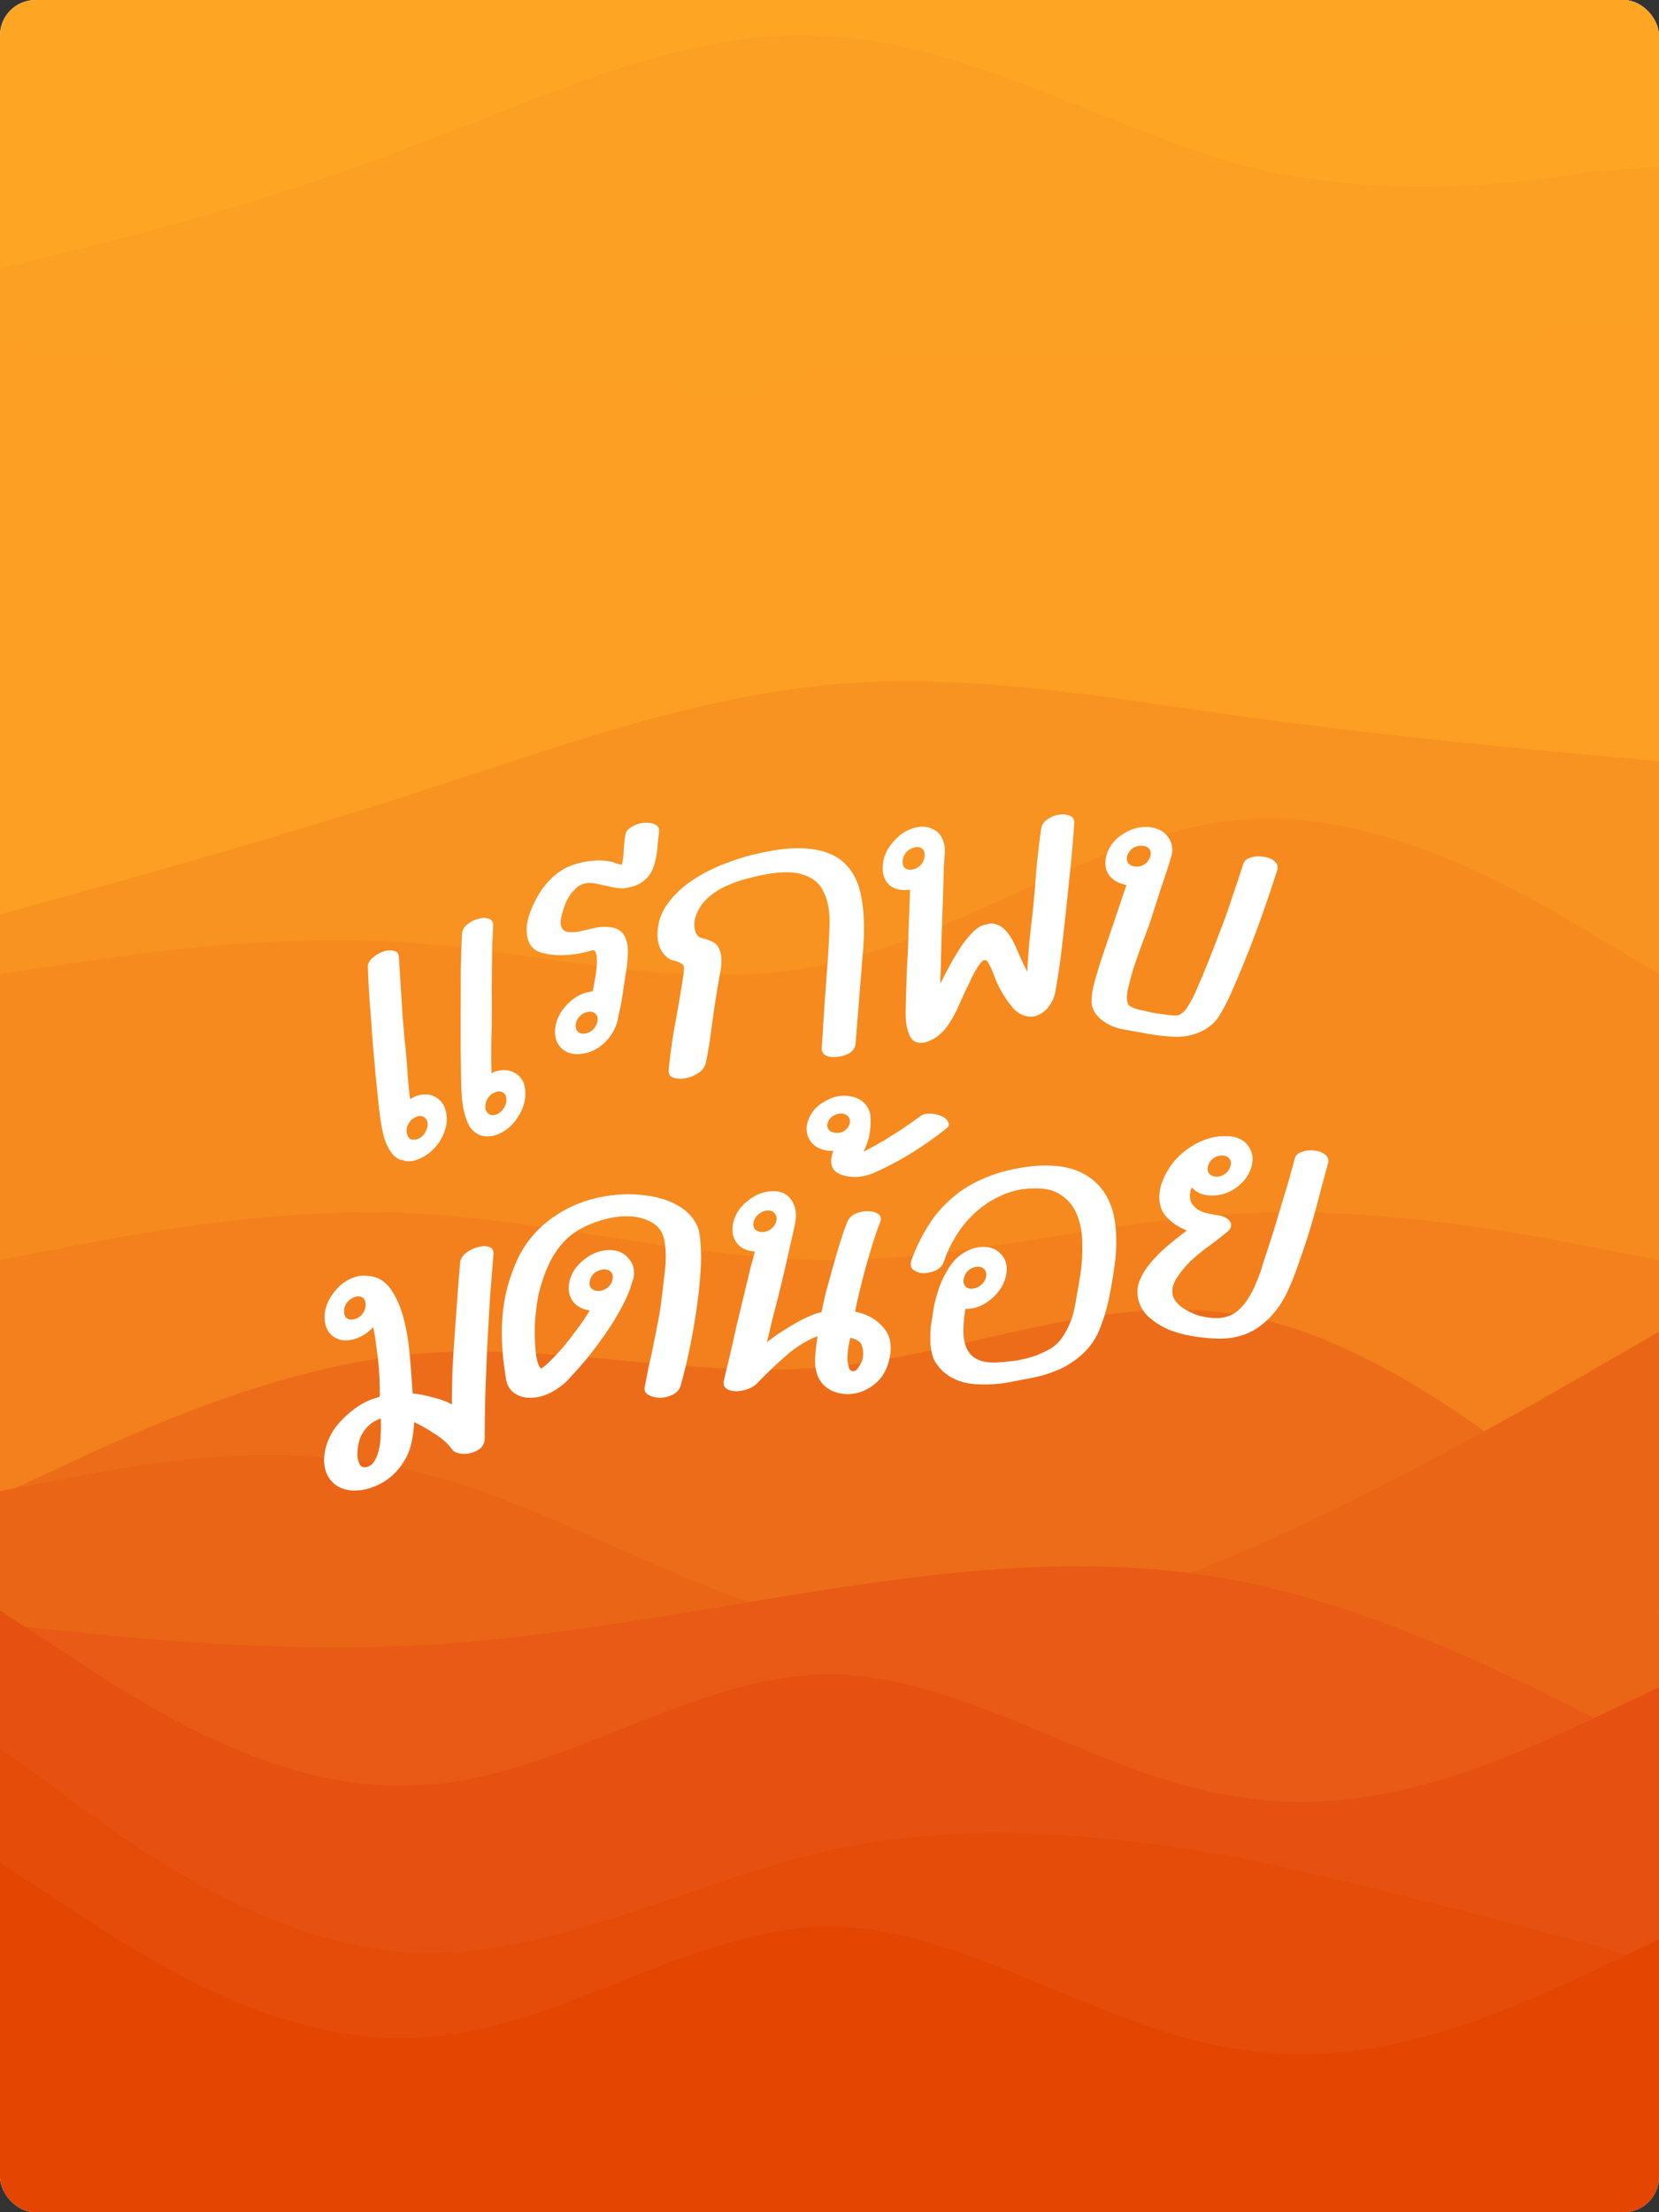 <svg width="375" height="500" viewBox="0 0 375 500" fill="none" xmlns="http://www.w3.org/2000/svg">
<rect x="0" y="0" width="375" height="500" fill="#333333" stroke="none"/>
<g clip-path="url(#clip0_21_35)">
<rect width="375" height="500" rx="8" fill="white"/>
<path fill-rule="evenodd" clip-rule="evenodd" d="M-1 0.051L15.185 -6.721C30.126 -13.493 61.252 -27.038 93.623 -49.611C124.748 -69.928 155.874 -97.016 187 -92.501C218.126 -90.244 249.252 -56.383 281.623 -40.582C312.748 -27.038 343.874 -33.81 358.815 -38.324L375 -40.582V61H358.815C343.874 61 312.748 61 281.623 61C249.252 61 218.126 61 187 61C155.874 61 124.748 61 93.623 61C61.252 61 30.126 61 15.185 61H-1V0.051Z" fill="#FEA624"/>
<path fill-rule="evenodd" clip-rule="evenodd" d="M0 60.568L16.142 56.742C31.043 52.916 62.086 45.264 94.371 32.512C125.414 21.034 156.457 5.731 187.5 8.282C218.543 9.557 249.586 28.686 281.871 37.613C312.914 45.264 343.957 41.439 358.858 38.888L375 37.613V95H358.858C343.957 95 312.914 95 281.871 95C249.586 95 218.543 95 187.5 95C156.457 95 125.414 95 94.371 95C62.086 95 31.043 95 16.142 95H0V60.568Z" fill="#FCA023"/>
<path fill-rule="evenodd" clip-rule="evenodd" d="M0 122.875L16.099 124.25C30.96 127 61.92 131.125 94.119 122.875C125.079 114.625 156.04 92.625 187 84.375C217.96 76.125 248.921 80.25 281.119 80.25C312.079 80.25 343.04 76.125 357.901 74.75L374 72V160H357.901C343.04 160 312.079 160 281.119 160C248.921 160 217.96 160 187 160C156.04 160 125.079 160 94.119 160C61.92 160 30.96 160 16.099 160H0V122.875Z" fill="#FC9F22"/>
<path fill-rule="evenodd" clip-rule="evenodd" d="M-1 77L15.185 80.589C30.126 82.384 61.252 87.767 93.623 87.767C124.748 87.767 155.874 82.384 187 98.534C218.126 114.685 249.252 154.164 281.623 154.164C312.748 154.164 343.874 114.685 358.815 96.74L375 77V208H358.815C343.874 208 312.748 208 281.623 208C249.252 208 218.126 208 187 208C155.874 208 124.748 208 93.623 208C61.252 208 30.126 208 15.185 208H-1V77Z" fill="#FC9F23"/>
<path fill-rule="evenodd" clip-rule="evenodd" d="M0 206.694L15.625 202.368C31.25 198.041 62.5 189.388 93.75 179.293C125 169.198 156.25 157.661 187.5 154.776C218.75 151.892 250 157.661 281.25 161.987C312.5 166.314 343.75 169.198 359.375 170.64L375 172.082V224H359.375C343.75 224 312.5 224 281.25 224C250 224 218.75 224 187.5 224C156.25 224 125 224 93.75 224C62.5 224 31.25 224 15.625 224H0V206.694Z" fill="#F89220"/>
<path fill-rule="evenodd" clip-rule="evenodd" d="M0 220.133L15.625 217.804C31.25 215.475 62.5 210.817 93.75 213.146C125 215.475 156.25 224.791 187.5 217.804C218.75 210.817 250 187.529 281.25 185.2C312.5 182.871 343.75 201.502 359.375 210.817L375 220.133V290H359.375C343.75 290 312.5 290 281.25 290C250 290 218.75 290 187.5 290C156.25 290 125 290 93.75 290C62.5 290 31.25 290 15.625 290H0V220.133Z" fill="#F68A1E"/>
<path fill-rule="evenodd" clip-rule="evenodd" d="M0 284.78L15.625 281.768C31.25 278.756 62.5 272.732 93.75 274.238C125 275.744 156.25 284.78 187.5 284.78C218.75 284.78 250 275.744 281.25 274.238C312.5 272.732 343.75 278.756 359.375 281.768L375 284.78V339H359.375C343.75 339 312.5 339 281.25 339C250 339 218.75 339 187.5 339C156.25 339 125 339 93.75 339C62.5 339 31.25 339 15.625 339H0V284.78Z" fill="#F3801C"/>
<path fill-rule="evenodd" clip-rule="evenodd" d="M0 337.922L15.625 330.678C31.25 323.434 62.5 308.946 93.75 306.048C125 303.15 156.25 311.843 187.5 308.946C218.75 306.048 250 291.56 281.25 297.355C312.5 303.15 343.75 329.229 359.375 342.268L375 355.307V364H359.375C343.75 364 312.5 364 281.25 364C250 364 218.75 364 187.5 364C156.25 364 125 364 93.75 364C62.5 364 31.25 364 15.625 364H0V337.922Z" fill="#ED6C19"/>
<path fill-rule="evenodd" clip-rule="evenodd" d="M0 337L15.625 334C31.25 331 62.5 325 93.75 332.5C125 340 156.25 361 187.5 367C218.75 373 250 364 281.25 350.5C312.5 337 343.75 319 359.375 310L375 301V391H359.375C343.75 391 312.5 391 281.25 391C250 391 218.75 391 187.5 391C156.25 391 125 391 93.75 391C62.5 391 31.25 391 15.625 391H0V337Z" fill="#EB6517"/>
<path fill-rule="evenodd" clip-rule="evenodd" d="M0 367.144L15.625 368.74C31.25 370.335 62.5 373.525 93.75 371.93C125 370.335 156.25 363.954 187.5 359.168C218.75 354.383 250 351.192 281.25 357.573C312.5 363.954 343.75 379.906 359.375 387.882L375 395.858V415H359.375C343.75 415 312.5 415 281.25 415C250 415 218.75 415 187.5 415C156.25 415 125 415 93.75 415C62.5 415 31.25 415 15.625 415H0V367.144Z" fill="#E85A15"/>
<path fill-rule="evenodd" clip-rule="evenodd" d="M0 364L16.142 374.598C31.043 384.232 62.086 405.427 94.371 403.5C125.414 402.537 156.457 378.451 187.5 378.451C218.543 378.451 249.586 402.537 281.871 406.39C312.914 411.207 343.957 395.793 358.858 389.049L375 381.341V443H358.858C343.957 443 312.914 443 281.871 443C249.586 443 218.543 443 187.5 443C156.457 443 125.414 443 94.371 443C62.086 443 31.043 443 16.142 443H0V364Z" fill="#E65010"/>
<path fill-rule="evenodd" clip-rule="evenodd" d="M-6 391L10.401 402.561C25.54 414.122 57.08 438.207 89.881 441.098C121.421 443.988 152.96 426.646 184.5 418.939C216.04 411.232 247.579 414.122 280.381 419.902C311.921 426.646 343.46 435.317 358.599 439.171L375 443.988V470H358.599C343.46 470 311.921 470 280.381 470C247.579 470 216.04 470 184.5 470C152.96 470 121.421 470 89.881 470C57.08 470 25.54 470 10.401 470H-6V391Z" fill="#E54C0A"/>
<path fill-rule="evenodd" clip-rule="evenodd" d="M0 421L16.142 431.598C31.043 441.232 62.086 462.427 94.371 460.5C125.414 459.537 156.457 435.451 187.5 435.451C218.543 435.451 249.586 459.537 281.871 463.39C312.914 468.207 343.957 452.793 358.858 446.049L375 438.341V500H358.858C343.957 500 312.914 500 281.871 500C249.586 500 218.543 500 187.5 500C156.457 500 125.414 500 94.371 500C62.086 500 31.043 500 16.142 500H0V421Z" fill="#E44501"/>
<path d="M93.421 248.01C95.275 247.147 96.926 247.113 98.377 247.908C99.827 248.703 100.676 250.041 100.923 251.922C101.17 253.803 100.72 255.718 99.572 257.669C98.42 259.553 96.917 260.926 95.064 261.79C93.459 262.556 92.034 262.671 90.792 262.135C90.73 262.16 90.668 262.184 90.605 262.208C90.601 262.142 90.568 262.121 90.506 262.145C89.657 261.796 88.952 261.22 88.392 260.417C87.832 259.614 87.358 258.674 86.971 257.598C86.647 256.498 86.382 255.34 86.177 254.125C85.968 252.843 85.794 251.615 85.656 250.442C85.454 248.271 85.201 245.812 84.899 243.067C84.659 240.297 84.416 237.494 84.171 234.657C83.989 231.796 83.777 228.981 83.537 226.211C83.359 223.416 83.231 220.909 83.153 218.69C83.102 217.891 83.438 217.18 84.161 216.555C84.881 215.864 85.677 215.381 86.55 215.107C87.419 214.766 88.21 214.694 88.922 214.892C89.692 215 90.103 215.452 90.154 216.251C90.23 217.448 90.317 218.812 90.415 220.342C90.513 221.873 90.615 223.469 90.721 225.133C90.823 226.729 90.929 228.393 91.039 230.122C91.207 231.761 91.342 233.379 91.444 234.976C91.704 237.056 91.911 239.294 92.063 241.689C92.216 244.084 92.423 246.322 92.683 248.402C92.993 248.281 93.239 248.15 93.421 248.01ZM93.993 252.492C93.311 252.759 92.769 253.244 92.368 253.947C91.964 254.583 91.816 255.255 91.925 255.963C92.033 256.67 92.32 257.171 92.784 257.467C93.306 257.671 93.908 257.64 94.591 257.372C95.269 257.038 95.78 256.565 96.123 255.953C96.523 255.25 96.7 254.533 96.653 253.801C96.545 253.094 96.229 252.638 95.707 252.433C95.243 252.138 94.672 252.157 93.993 252.492ZM111.943 242.179C113.752 241.606 115.321 241.775 116.652 242.685C118.044 243.571 118.74 245.003 118.739 246.981C118.8 248.935 118.19 250.845 116.91 252.711C115.691 254.553 114.149 255.805 112.283 256.469C110.727 257.011 109.325 256.981 108.078 256.379L107.879 256.252C107.088 255.813 106.441 255.146 105.938 254.251C105.498 253.333 105.147 252.312 104.884 251.187C104.621 250.062 104.45 248.868 104.369 247.604C104.284 246.273 104.235 244.997 104.22 243.775C104.204 241.531 104.169 238.987 104.115 236.144C104.123 233.277 104.129 230.376 104.132 227.443C104.136 224.509 104.144 221.641 104.156 218.841C104.226 215.949 104.315 213.357 104.423 211.064C104.496 210.217 104.897 209.514 105.625 208.956C106.348 208.331 107.149 207.915 108.026 207.707C108.961 207.409 109.787 207.392 110.504 207.656C111.22 207.921 111.542 208.476 111.469 209.323C111.421 210.57 111.353 211.994 111.265 213.598C111.238 215.177 111.216 216.822 111.198 218.534C111.176 220.179 111.158 221.891 111.144 223.67C111.188 225.357 111.199 227.024 111.177 228.669C111.188 230.847 111.147 233.182 111.051 235.675C111.014 238.076 111.034 240.387 111.112 242.607C111.294 242.467 111.571 242.325 111.943 242.179ZM114.45 248.561C114.465 247.805 114.241 247.279 113.777 246.983C113.308 246.622 112.733 246.574 112.05 246.842C111.363 247.043 110.786 247.474 110.319 248.135C109.915 248.771 109.705 249.467 109.689 250.223C109.732 250.888 109.987 251.402 110.456 251.764C110.92 252.059 111.495 252.106 112.182 251.905C112.865 251.637 113.409 251.185 113.814 250.549C114.28 249.889 114.492 249.226 114.45 248.561Z" fill="white"/>
<path d="M141.338 188.906C141.438 188.045 141.901 187.382 142.728 186.918C143.628 186.376 144.535 186.06 145.447 185.971C146.426 185.87 147.282 185.985 148.018 186.315C148.753 186.645 149.071 187.241 148.972 188.102C148.888 188.83 148.789 189.691 148.674 190.685C148.625 191.667 148.511 192.66 148.33 193.665C148.158 194.603 147.89 195.525 147.528 196.431C147.166 197.336 146.626 198.109 145.907 198.75C145.115 199.469 144.285 199.966 143.415 200.243C142.545 200.52 141.687 200.698 140.84 200.776C140 200.788 139.173 200.701 138.356 200.515C137.606 200.317 136.851 200.152 136.093 200.021C135.59 199.911 135.087 199.801 134.584 199.692C134.081 199.582 133.571 199.538 133.052 199.561C132.534 199.584 132.005 199.706 131.463 199.927C130.996 200.071 130.505 200.414 129.991 200.956C129.192 201.74 128.538 202.663 128.029 203.723C127.586 204.772 127.245 205.771 127.006 206.72C126.656 208.078 126.641 209.055 126.959 209.651C127.277 210.246 127.786 210.582 128.486 210.658C129.252 210.724 130.095 210.679 131.015 210.523C132.009 210.29 133.002 210.057 133.996 209.824C135.523 209.436 137.012 209.378 138.463 209.653C139.913 209.927 140.913 210.764 141.46 212.165C141.856 213.202 141.999 214.476 141.889 215.989C141.853 217.423 141.685 218.88 141.385 220.36C141.316 220.956 141.188 221.789 141 222.86C140.886 223.853 140.731 224.918 140.535 226.055C140.347 227.126 140.126 228.203 139.873 229.284C139.692 230.289 139.506 231.067 139.313 231.619C138.743 233.209 137.773 234.64 136.402 235.911C135.038 237.115 133.502 237.862 131.793 238.151C129.821 238.485 128.221 238.106 126.993 237.015C125.773 235.858 125.274 234.319 125.496 232.398C125.717 230.478 126.598 228.705 128.139 227.081C129.68 225.457 131.436 224.478 133.408 224.144L134 224.044C134.18 223.04 134.368 221.969 134.563 220.832C134.759 219.695 134.877 218.668 134.918 217.752C134.967 216.77 134.895 216.003 134.7 215.451C134.572 214.889 134.274 214.679 133.806 214.823C132.673 215.145 131.351 215.434 129.839 215.689C128.335 215.879 126.879 215.93 125.471 215.844C124.063 215.757 122.773 215.489 121.6 215.038C120.501 214.509 119.761 213.66 119.38 212.491C119.05 211.443 118.961 210.257 119.114 208.932C119.332 207.596 119.744 206.261 120.35 204.924C120.962 203.522 121.695 202.197 122.548 200.949C123.467 199.689 124.424 198.651 125.421 197.833C126.777 196.694 128.156 195.909 129.56 195.477C130.971 194.978 132.392 194.673 133.822 194.561C135.327 194.371 136.895 194.463 138.528 194.836C138.775 194.924 139.052 195.04 139.358 195.183C139.737 195.249 140.145 195.342 140.582 195.463C140.836 194.381 140.974 193.189 140.995 191.886C141.089 190.507 141.204 189.513 141.338 188.906ZM132.881 228.714C132.158 228.836 131.54 229.168 131.026 229.71C130.512 230.251 130.218 230.853 130.141 231.515C130.057 232.244 130.218 232.801 130.625 233.186C131.032 233.572 131.597 233.704 132.32 233.582C133.043 233.459 133.661 233.127 134.175 232.586C134.688 232.045 134.987 231.41 135.071 230.681C135.147 230.019 134.982 229.495 134.576 229.109C134.169 228.723 133.604 228.592 132.881 228.714Z" fill="white"/>
<path d="M171.182 192.944C176.216 191.768 180.348 191.426 183.579 191.919C186.816 192.345 189.328 193.479 191.114 195.319C192.965 197.149 194.16 199.642 194.699 202.798C195.303 205.942 195.455 209.65 195.156 213.922C194.898 217.277 194.602 220.964 194.267 224.981C193.933 228.999 193.637 232.685 193.379 236.041C193.287 236.835 192.824 237.498 191.989 238.029C191.228 238.482 190.358 238.759 189.38 238.86C188.46 239.016 187.599 238.934 186.798 238.615C186.063 238.285 185.712 237.695 185.745 236.845C185.935 234.086 186.129 231.001 186.329 227.59C186.595 224.169 186.822 221.078 187.012 218.319C187.262 215.03 187.427 211.917 187.508 208.981C187.589 206.046 187.16 203.618 186.221 201.699C185.356 199.703 183.739 198.353 181.371 197.649C179.076 196.869 175.646 196.995 171.08 198.027C170.086 198.26 169.023 198.537 167.89 198.858C166.758 199.18 165.613 199.601 164.458 200.121C163.375 200.564 162.307 201.167 161.252 201.929C160.271 202.615 159.402 203.444 158.645 204.416C157.954 205.377 157.449 206.404 157.13 207.497C156.876 208.579 156.889 209.583 157.169 210.51C157.457 211.37 157.947 211.872 158.639 212.014C159.332 212.157 160.046 212.393 160.781 212.724C161.698 213.153 162.304 213.765 162.599 214.559C162.96 215.342 163.116 216.225 163.068 217.207C163.092 218.112 162.978 219.105 162.724 220.187C162.536 221.258 162.352 222.296 162.172 223.3C161.719 226.104 161.296 228.935 160.902 231.794C160.581 234.576 160.129 237.38 159.545 240.206C159.38 241.078 158.807 241.857 157.826 242.542C156.918 243.15 155.938 243.543 154.886 243.721C153.9 243.888 153.003 243.845 152.194 243.592C151.393 243.273 151.046 242.65 151.153 241.723C151.5 238.158 152.011 234.565 152.686 230.944C153.361 227.323 153.971 223.713 154.515 220.115C154.599 219.386 154.627 218.862 154.599 218.542C154.572 218.222 154.285 217.913 153.739 217.616C153.252 217.374 152.756 217.198 152.254 217.088C151.751 216.979 151.292 216.764 150.878 216.444C149.46 215.32 148.71 213.727 148.625 211.663C148.552 208.948 149.283 206.519 150.819 204.376C152.355 202.233 154.273 200.415 156.572 198.922C158.944 197.352 161.443 196.085 164.067 195.122C166.765 194.081 169.137 193.355 171.182 192.944Z" fill="white"/>
<path d="M233.364 206.803C233.713 203.514 233.995 200.273 234.21 197.08C234.494 193.806 234.874 190.543 235.349 187.292C235.472 186.412 235.935 185.718 236.737 185.208C237.545 184.632 238.401 184.275 239.307 184.135C240.278 183.98 241.105 184.055 241.789 184.358C242.538 184.647 242.883 185.224 242.825 186.089C242.592 189.548 242.294 193.021 241.932 196.509C241.574 199.931 241.213 203.386 240.85 206.875C240.797 207.673 240.642 209.018 240.387 210.91C240.197 212.787 239.969 214.738 239.705 216.763C239.441 218.788 239.153 220.687 238.842 222.461C238.6 224.153 238.331 225.295 238.035 225.886C237.369 227.216 236.633 228.169 235.826 228.745C235.084 229.306 234.292 229.649 233.452 229.774C232.615 229.833 231.792 229.692 230.983 229.351C230.239 228.996 229.598 228.518 229.062 227.919C228.648 227.424 228.205 226.869 227.734 226.255C227.267 225.575 226.833 224.887 226.432 224.192C226.03 223.497 225.662 222.795 225.325 222.085C225.054 221.36 224.808 220.728 224.588 220.189C224.265 219.279 223.931 218.536 223.586 217.959C223.31 217.301 222.979 216.983 222.594 217.005C222.208 217.027 221.73 217.463 221.161 218.312C220.596 219.095 219.863 220.473 218.962 222.446C218.222 223.924 217.511 225.46 216.827 227.056C216.144 228.652 215.339 230.145 214.413 231.534C213.77 232.531 212.975 233.399 212.029 234.137C211.153 234.794 210.257 235.259 209.342 235.532C208.492 235.79 207.693 235.775 206.944 235.486C206.2 235.131 205.671 234.432 205.357 233.389C204.926 232.177 204.706 230.687 204.697 228.921C204.757 227.073 204.804 225.425 204.837 223.976C204.902 222.062 204.962 220.215 205.018 218.433C205.143 216.571 205.236 214.716 205.296 212.868C205.337 212.269 205.353 211.545 205.346 210.695C205.409 209.764 205.444 208.773 205.45 207.724C205.526 206.593 205.57 205.47 205.581 204.354C205.657 203.223 205.698 202.133 205.705 201.083C203.828 201.377 202.282 201.04 201.067 200.071C199.921 199.021 199.413 197.531 199.543 195.602C199.673 193.673 200.465 191.889 201.92 190.249C203.379 188.543 205.084 187.468 207.035 187.026C208.465 186.702 209.706 186.814 210.758 187.362C211.879 187.828 212.657 188.635 213.092 189.78C213.48 190.675 213.636 191.688 213.56 192.819C213.484 193.949 213.41 195.047 213.338 196.111C213.323 197.294 213.283 198.842 213.218 200.756C213.158 202.604 213.091 204.552 213.017 206.599C212.943 208.646 212.874 210.627 212.81 212.541C212.749 214.389 212.711 215.904 212.696 217.086C212.698 218.003 212.67 218.894 212.612 219.758C212.558 220.557 212.533 221.414 212.535 222.33C213.127 221.148 213.825 219.811 214.63 218.319C215.435 216.826 216.265 215.426 217.121 214.119C218.047 212.73 218.99 211.566 219.949 210.628C220.978 209.609 221.943 209.063 222.845 208.99C223.699 208.665 224.437 208.629 225.061 208.881C225.754 209.051 226.37 209.403 226.911 209.935C227.456 210.401 227.959 211.008 228.421 211.755C228.883 212.501 229.28 213.263 229.612 214.039C229.944 214.816 230.36 215.769 230.86 216.901C231.365 217.965 231.815 218.878 232.212 219.64C232.273 217.792 232.416 215.664 232.642 213.254C232.868 210.845 233.109 208.694 233.364 206.803ZM206.733 191.516C206.017 191.678 205.384 192.051 204.833 192.635C204.346 193.203 204.078 193.854 204.029 194.585C203.98 195.317 204.167 195.864 204.591 196.226C205.08 196.574 205.682 196.667 206.397 196.505C207.112 196.343 207.713 195.978 208.199 195.409C208.686 194.84 208.954 194.19 209.003 193.458C209.052 192.726 208.865 192.179 208.441 191.817C208.017 191.454 207.448 191.354 206.733 191.516Z" fill="white"/>
<path d="M275.598 210.971C276.642 208.354 277.575 205.758 278.397 203.182C279.285 200.613 280.152 198.009 280.997 195.371C281.21 194.614 281.784 194.092 282.718 193.807C283.653 193.521 284.606 193.465 285.576 193.64C286.57 193.751 287.383 194.07 288.015 194.597C288.713 195.131 288.944 195.808 288.708 196.627C287.204 201.405 285.567 206.168 283.798 210.915C282.052 215.601 280.129 220.299 278.029 225.009C277.291 226.619 276.477 228.154 275.587 229.616C274.697 231.078 273.326 232.259 271.473 233.157C269.487 234.04 267.477 234.433 265.443 234.334C263.409 234.236 261.455 234.017 259.58 233.676C257.705 233.335 255.731 232.983 253.658 232.62C251.674 232.202 250.007 231.396 248.657 230.203C247.459 229.158 246.818 227.914 246.734 226.473C246.739 224.976 246.978 223.409 247.451 221.77C247.734 220.825 248.135 219.471 248.654 217.707C249.24 215.95 249.883 214.037 250.585 211.968C251.287 209.899 251.989 207.83 252.691 205.761C253.416 203.63 254.06 201.717 254.622 200.023C252.747 199.682 251.369 198.844 250.486 197.508C249.693 196.117 249.634 194.516 250.309 192.704C250.984 190.893 252.25 189.44 254.106 188.347C255.986 187.192 257.92 186.725 259.908 186.949C261.829 187.165 263.253 187.975 264.178 189.381C265.104 190.787 265.229 192.395 264.554 194.207C264.105 195.784 263.401 197.95 262.443 200.706C261.575 203.407 260.718 206.077 259.873 208.716C259.524 209.653 259 211.059 258.301 212.933C257.603 214.807 256.915 216.747 256.236 218.754C255.647 220.705 255.182 222.508 254.842 224.162C254.591 225.761 254.749 226.82 255.315 227.339C255.576 227.564 256.202 227.829 257.192 228.136C258.272 228.387 259.418 228.646 260.63 228.912C261.932 229.124 263.146 229.293 264.272 229.419C265.398 229.546 266.162 229.534 266.563 229.384C267.322 229.013 267.987 228.34 268.559 227.362C269.219 226.33 269.792 225.255 270.277 224.138C271.225 221.967 272.139 219.792 273.02 217.612C273.924 215.371 274.783 213.157 275.598 210.971ZM258.337 191.165C257.608 191.084 256.897 191.232 256.204 191.609C255.577 191.995 255.136 192.531 254.88 193.218C254.624 193.905 254.646 194.493 254.947 194.983C255.314 195.48 255.862 195.769 256.591 195.851C257.319 195.933 257.997 195.781 258.624 195.396C259.251 195.011 259.692 194.474 259.948 193.787C260.204 193.1 260.182 192.512 259.881 192.022C259.58 191.533 259.065 191.247 258.337 191.165Z" fill="white"/>
<path d="M80.287 288.624C81.243 288.333 82.167 288.251 83.058 288.379C84.013 288.421 84.872 288.626 85.635 288.993C87.097 289.746 88.27 290.987 89.154 292.715C90.103 294.357 90.859 296.357 91.422 298.715C91.985 301.007 92.388 303.548 92.632 306.337C92.874 309.126 93.085 311.991 93.264 314.933C94.601 315.058 96.128 315.359 97.846 315.834C99.564 316.243 100.995 316.773 102.138 317.423C102.148 315.156 102.19 312.68 102.265 309.994C102.405 307.222 102.576 304.407 102.779 301.548C102.982 298.69 103.185 295.899 103.388 293.174C103.591 290.382 103.792 287.824 103.993 285.499C104.061 284.613 104.51 283.844 105.341 283.191C106.171 282.539 107.065 282.1 108.021 281.875C108.978 281.584 109.806 281.565 110.506 281.818C111.269 282.052 111.617 282.611 111.549 283.498C111.281 286.642 111.012 290.02 110.742 293.631C110.536 297.155 110.33 300.747 110.123 304.405C109.98 308.044 109.838 311.649 109.695 315.222C109.617 318.708 109.571 322.017 109.558 325.151C109.554 326.017 109.232 326.748 108.593 327.342C107.954 327.87 107.188 328.236 106.295 328.441C105.467 328.627 104.638 328.646 103.811 328.499C103.047 328.332 102.507 328.03 102.191 327.594C101.304 326.333 100.004 325.164 98.288 324.088C96.637 322.993 95.081 322.103 93.618 321.416C93.548 323.102 93.318 324.77 92.928 326.42C92.539 328.07 91.832 329.617 90.807 331.061C89.269 333.26 87.32 334.853 84.959 335.838C82.662 336.804 80.559 337.111 78.649 336.761C76.676 336.429 75.184 335.419 74.172 333.73C73.224 332.021 73.009 329.989 73.529 327.634C74.113 325.126 75.332 322.923 77.187 321.027C79.043 319.064 81.055 317.585 83.225 316.592C83.608 316.408 84.023 316.249 84.469 316.113C84.979 315.957 85.426 315.821 85.808 315.705C85.874 315.219 85.878 314.419 85.819 313.305C85.824 312.105 85.766 310.758 85.645 309.263C85.524 307.769 85.339 306.194 85.091 304.538C84.908 302.863 84.659 301.341 84.347 299.971C83.131 301.274 81.758 302.158 80.227 302.624C78.314 303.207 76.691 303.035 75.357 302.11C74.023 301.118 73.361 299.655 73.369 297.722C73.377 295.788 74.054 293.951 75.399 292.21C76.744 290.402 78.373 289.207 80.287 288.624ZM82.971 331.55C83.736 331.317 84.311 330.842 84.696 330.125C85.145 329.389 85.468 328.526 85.663 327.534C85.922 326.456 86.054 325.317 86.059 324.117C86.128 322.898 86.133 321.731 86.074 320.617C84.161 321.2 82.659 322.523 81.567 324.587C81.374 325.045 81.18 325.703 80.986 326.561C80.855 327.4 80.787 328.22 80.784 329.02C80.844 329.8 81.033 330.475 81.349 331.045C81.665 331.548 82.206 331.716 82.971 331.55ZM82.648 294.896C82.651 294.162 82.431 293.63 81.986 293.3C81.542 292.969 80.969 292.91 80.267 293.124C79.566 293.338 78.959 293.755 78.447 294.378C77.999 294.98 77.773 295.648 77.77 296.381C77.766 297.115 77.987 297.647 78.432 297.977C78.94 298.289 79.545 298.338 80.246 298.124C80.948 297.91 81.523 297.502 81.971 296.9C82.419 296.297 82.645 295.629 82.648 294.896Z" fill="white"/>
<path d="M130.877 271.995C133.146 271.096 135.644 270.482 138.372 270.151C141.1 269.82 143.709 269.846 146.199 270.23C148.771 270.547 151.05 271.259 153.035 272.365C155.087 273.469 156.579 274.974 157.51 276.881C157.994 277.898 158.276 279.34 158.357 281.205C158.52 283.004 158.521 285.065 158.36 287.387C158.214 289.645 157.97 292.034 157.628 294.555C157.287 297.076 156.894 299.533 156.45 301.928C156.022 304.258 155.566 306.427 155.083 308.437C154.6 310.446 154.176 312.067 153.813 313.301C153.544 314.145 152.922 314.806 151.946 315.283C151.053 315.693 150.106 315.912 149.107 315.939C148.123 315.901 147.252 315.667 146.495 315.236C145.804 314.804 145.56 314.167 145.763 313.324C146.008 312.03 146.285 310.605 146.592 309.052C146.967 307.496 147.315 305.909 147.639 304.29C147.962 302.671 148.277 301.085 148.585 299.531C148.908 297.913 149.159 296.457 149.338 295.164C149.648 292.773 149.949 290.286 150.239 287.702C150.596 285.117 150.581 282.702 150.194 280.459C149.827 278.408 148.753 276.955 146.972 276.102C145.206 275.183 143.15 274.788 140.801 274.915C138.52 275.041 136.171 275.587 133.753 276.554C131.418 277.454 129.471 278.665 127.913 280.188C126.257 281.843 124.922 283.811 123.91 286.092C122.913 288.308 122.16 290.615 121.65 293.011C121.222 295.341 120.96 297.666 120.865 299.987C120.837 302.306 120.938 304.364 121.167 306.161C121.377 307.765 121.753 308.818 122.295 309.319C122.906 308.98 123.654 308.348 124.539 307.423C125.49 306.496 126.473 305.439 127.486 304.252C128.516 303.001 129.527 301.686 130.521 300.307C131.582 298.926 132.509 297.549 133.303 296.175C131.633 295.962 130.346 295.256 129.443 294.057C128.555 292.793 128.322 291.286 128.743 289.536C129.195 287.656 130.277 286.049 131.988 284.715C133.715 283.317 135.578 282.59 137.577 282.537C139.51 282.485 141.012 283.12 142.084 284.444C143.239 285.701 143.59 287.269 143.137 289.149C143.106 289.279 143.042 289.409 142.944 289.54C142.913 289.67 142.882 289.8 142.85 289.929C142.347 291.746 141.513 293.7 140.347 295.792C139.264 297.818 138.022 299.815 136.621 301.785C135.303 303.688 133.941 305.496 132.536 307.208C131.146 308.855 129.919 310.24 128.854 311.364C128.021 312.352 127.018 313.216 125.847 313.956C124.742 314.694 123.585 315.241 122.374 315.595C121.245 315.883 120.13 315.978 119.028 315.878C117.926 315.779 116.928 315.387 116.033 314.703C115.205 314.017 114.665 313.098 114.413 311.945C114.227 310.791 114.067 309.669 113.932 308.577C113.611 306.332 113.445 303.857 113.434 301.153C113.422 298.448 113.685 295.705 114.223 292.921C114.826 290.136 115.707 287.439 116.864 284.832C118.103 282.159 119.764 279.796 121.847 277.743C123.06 276.552 124.41 275.485 125.894 274.543C127.394 273.537 129.055 272.688 130.877 271.995ZM136.525 286.912C135.792 286.932 135.104 287.175 134.462 287.643C133.886 288.11 133.513 288.699 133.341 289.412C133.169 290.125 133.262 290.702 133.62 291.144C134.044 291.583 134.622 291.793 135.355 291.773C136.088 291.753 136.743 291.51 137.318 291.044C137.894 290.578 138.268 289.988 138.439 289.275C138.611 288.562 138.518 287.985 138.16 287.544C137.803 287.103 137.258 286.892 136.525 286.912Z" fill="white"/>
<path d="M174.61 269.224C176.543 269.172 177.971 269.842 178.894 271.234C179.817 272.626 180.119 274.26 179.8 276.136C179.524 277.56 179.081 279.537 178.473 282.064C177.947 284.526 177.365 287.085 176.725 289.743C176.086 292.4 175.437 294.961 174.777 297.426C174.185 299.889 173.709 301.866 173.351 303.357C173.844 302.957 174.569 302.422 175.524 301.753C176.48 301.083 177.535 300.411 178.691 299.736C179.862 298.996 181.043 298.352 182.234 297.805C183.508 297.191 184.667 296.774 185.714 296.552C185.928 295.387 186.253 293.898 186.69 292.083C187.193 290.266 187.712 288.385 188.247 286.438C188.781 284.492 189.333 282.61 189.903 280.791C190.473 278.973 190.998 277.477 191.479 276.305C191.831 275.394 192.453 274.733 193.346 274.323C194.306 273.911 195.245 273.725 196.162 273.764C197.095 273.739 197.874 273.944 198.498 274.378C199.122 274.812 199.266 275.452 198.929 276.298C198.449 277.47 197.924 278.965 197.354 280.784C196.799 282.538 196.255 284.388 195.72 286.334C195.186 288.28 194.7 290.161 194.264 291.976C193.827 293.79 193.502 295.28 193.288 296.445C196.064 297.015 198.218 298.245 199.749 300.135C201.363 301.96 201.747 304.493 200.9 307.736C200.304 309.941 199.232 311.644 197.685 312.845C196.205 314.044 194.608 314.763 192.895 315.002C191.249 315.24 189.645 315.025 188.084 314.359C186.539 313.628 185.453 312.498 184.828 310.969C184.34 309.694 184.15 308.283 184.257 306.734C184.365 305.186 184.547 303.603 184.804 301.986C182.171 303.023 179.713 304.57 177.43 306.628C175.163 308.621 173.055 310.642 171.105 312.69C170.58 313.22 169.846 313.658 168.902 314.005C168.04 314.286 167.175 314.438 166.309 314.462C165.458 314.42 164.746 314.214 164.174 313.843C163.616 313.407 163.439 312.768 163.642 311.925C163.969 310.564 164.375 308.879 164.858 306.869C165.357 304.795 165.846 302.625 166.325 300.358C166.871 298.089 167.409 295.853 167.939 293.649C168.485 291.381 168.969 289.372 169.39 287.621C169.468 287.297 169.608 286.714 169.811 285.871C170.096 284.962 170.371 283.957 170.636 282.855C168.801 282.775 167.406 282.104 166.452 280.842C165.564 279.578 165.339 278.039 165.775 276.224C166.228 274.344 167.31 272.737 169.021 271.403C170.748 270.004 172.611 269.278 174.61 269.224ZM193.459 309.771C193.803 309.44 194.153 308.947 194.509 308.294C194.865 307.64 195.049 307.152 195.06 306.83C195.176 305.797 195.095 304.897 194.815 304.132C194.551 303.302 193.7 302.713 192.261 302.365C192.132 302.626 191.984 303.242 191.816 304.213C191.665 305.118 191.572 306.055 191.538 307.021C191.586 307.922 191.732 308.691 191.976 309.328C192.236 309.901 192.73 310.048 193.459 309.771ZM175.472 275.963C175.628 275.315 175.527 274.77 175.17 274.329C174.828 273.823 174.291 273.58 173.558 273.599C172.825 273.619 172.129 273.895 171.471 274.428C170.896 274.895 170.53 275.452 170.374 276.1C170.202 276.813 170.295 277.39 170.653 277.831C171.077 278.271 171.655 278.48 172.388 278.461C173.121 278.441 173.776 278.198 174.351 277.732C174.927 277.266 175.3 276.676 175.472 275.963Z" fill="white"/>
<path d="M206.065 284.676C207.077 281.971 208.322 279.431 209.801 277.058C211.279 274.684 213.07 272.596 215.173 270.794C217.287 268.926 219.801 267.398 222.716 266.209C225.642 264.954 229.058 264.094 232.963 263.626C238.976 262.972 243.597 263.937 246.826 266.523C250.065 269.042 251.864 272.865 252.224 277.991C252.414 280.488 252.33 283.082 251.97 285.774C251.62 288.4 251.171 291.038 250.623 293.688C250.126 296.009 249.398 298.357 248.439 300.733C247.489 303.043 245.935 305.07 243.777 306.815C242.582 307.797 241.282 308.631 239.875 309.317C238.478 309.936 237.031 310.464 235.533 310.902C234.112 311.266 232.668 311.568 231.201 311.808C229.724 312.114 228.351 312.375 227.083 312.591C224.491 312.966 221.918 313.015 219.364 312.74C216.886 312.39 214.795 311.445 213.09 309.904C212.187 309.043 211.492 308.093 211.007 307.053C210.599 305.938 210.366 304.739 210.309 303.453C210.252 302.168 210.295 300.871 210.436 299.562C210.655 298.179 210.873 296.796 211.091 295.413C211.386 293.957 211.775 292.521 212.258 291.106C212.742 289.692 213.375 288.356 214.157 287.1C214.895 285.719 215.889 284.567 217.139 283.642C218.465 282.643 219.89 282.053 221.412 281.871C223.398 281.633 224.977 282.123 226.149 283.339C227.331 284.49 227.771 286.02 227.47 287.93C227.168 289.839 226.213 291.569 224.605 293.118C222.997 294.667 221.199 295.561 219.214 295.798C219.081 295.814 218.916 295.834 218.717 295.858C218.595 295.808 218.435 295.794 218.236 295.818C218.122 296.543 218.013 297.234 217.909 297.892C217.871 298.543 217.833 299.194 217.795 299.844C217.613 302.644 218.159 304.743 219.431 306.142C220.704 307.54 222.787 308.131 225.679 307.914C226.793 307.845 228.046 307.728 229.436 307.561C230.837 307.329 232.22 307.002 233.585 306.58C235.027 306.085 236.358 305.473 237.576 304.746C238.806 303.953 239.779 302.932 240.495 301.683C241.8 299.589 242.645 297.324 243.03 294.887C243.481 292.443 243.872 290.167 244.205 288.06C244.569 285.755 244.711 283.412 244.633 281.031C244.62 278.642 244.24 276.523 243.493 274.674C242.756 272.76 241.565 271.255 239.92 270.159C238.351 268.99 236.159 268.477 233.344 268.62C231.002 268.642 228.748 269.138 226.582 270.108C224.492 271.004 222.582 272.201 220.852 273.7C219.121 275.2 217.609 276.963 216.314 278.992C215.02 281.02 213.997 283.178 213.247 285.464C212.857 286.286 212.178 286.884 211.21 287.258C210.308 287.625 209.404 287.798 208.498 287.777C207.668 287.682 206.964 287.411 206.386 286.963C205.817 286.45 205.71 285.687 206.065 284.676ZM220.711 286.316C219.983 286.403 219.35 286.705 218.814 287.221C218.278 287.737 217.953 288.358 217.839 289.082C217.724 289.806 217.862 290.371 218.253 290.777C218.643 291.182 219.203 291.342 219.931 291.254C220.659 291.167 221.291 290.866 221.827 290.349C222.43 289.825 222.788 289.201 222.902 288.476C223.017 287.752 222.846 287.191 222.389 286.793C221.998 286.388 221.439 286.229 220.711 286.316Z" fill="white"/>
<path d="M277.816 256.809C279.811 256.943 281.289 257.721 282.249 259.145C283.209 260.568 283.388 262.198 282.784 264.035C282.181 265.872 280.962 267.409 279.129 268.645C277.316 269.819 275.411 270.338 273.416 270.205C271.686 270.089 270.356 269.482 269.425 268.384C269.276 268.633 269.159 268.884 269.076 269.138C269.08 269.332 269.051 269.524 268.988 269.714C268.897 270.615 269.023 271.367 269.368 271.973C269.734 272.515 270.22 273.001 270.827 273.43C271.455 273.796 272.18 274.071 273.003 274.255C273.826 274.44 274.66 274.593 275.504 274.714C276.036 274.749 276.527 274.912 276.975 275.201C277.445 275.426 277.794 275.709 278.023 276.048C278.252 276.387 278.326 276.78 278.247 277.228C278.168 277.676 277.812 278.137 277.18 278.613C276.245 279.392 275.014 280.345 273.488 281.473C271.983 282.537 270.546 283.703 269.178 284.971C267.876 286.243 266.797 287.563 265.94 288.929C265.104 290.233 264.821 291.508 265.091 292.756C265.332 293.679 265.993 294.564 267.074 295.413C268.175 296.199 269.428 296.833 270.833 297.316C272.326 297.739 273.825 297.937 275.33 297.908C276.922 297.82 278.252 297.391 279.321 296.621C280.411 295.788 281.319 294.781 282.047 293.6C282.862 292.36 283.521 291.077 284.025 289.751C284.595 288.43 285.065 287.102 285.435 285.768C285.872 284.437 286.267 283.234 286.621 282.157C287.62 279.117 288.656 275.756 289.729 272.073C290.89 268.332 291.87 264.934 292.669 261.881C292.852 261.116 293.395 260.602 294.297 260.339C295.22 260.013 296.137 259.912 297.047 260.038C297.979 260.1 298.771 260.38 299.423 260.876C300.142 261.378 300.4 262.042 300.196 262.87C299.622 265.032 298.995 267.353 298.317 269.832C297.705 272.316 297.027 274.795 296.282 277.269C295.537 279.744 294.726 282.214 293.848 284.68C293.058 287.087 292.165 289.39 291.171 291.589C289.649 294.982 287.536 297.689 284.833 299.709C282.13 301.729 278.862 302.675 275.029 302.548C273.279 302.496 271.437 302.308 269.504 301.984C267.571 301.661 265.733 301.149 263.992 300.45C262.337 299.692 260.878 298.753 259.615 297.633C258.372 296.449 257.578 295.037 257.233 293.396C256.959 291.953 257.107 290.572 257.677 289.25C258.268 287.866 259.114 286.531 260.216 285.245C261.318 283.96 262.576 282.717 263.99 281.517C265.404 280.317 266.83 279.182 268.269 278.114C266.282 277.333 264.675 276.222 263.449 274.781C262.223 273.34 261.806 271.402 262.197 268.969C262.476 267.499 263.065 266.017 263.963 264.523C264.883 262.967 266.039 261.62 267.432 260.483C268.846 259.283 270.409 258.352 272.122 257.69C273.922 256.969 275.82 256.675 277.816 256.809ZM278.095 263.721C278.324 263.025 278.278 262.439 277.958 261.964C277.638 261.49 277.112 261.228 276.38 261.179C275.649 261.13 274.977 261.312 274.366 261.724C273.755 262.136 273.335 262.691 273.106 263.388C272.877 264.084 272.923 264.67 273.243 265.144C273.563 265.619 274.088 265.881 274.82 265.93C275.552 265.979 276.223 265.797 276.835 265.385C277.446 264.973 277.866 264.418 278.095 263.721Z" fill="white"/>
<path d="M187.896 261.813L188.326 260.112C187.747 260.14 187.261 260.118 186.867 260.048C184.964 259.706 183.644 258.844 182.908 257.461C182.132 256.005 182.121 254.422 182.872 252.714C183.624 251.005 184.911 249.689 186.733 248.765C188.517 247.768 190.36 247.441 192.263 247.782C193.904 248.077 195.133 248.824 195.95 250.024C196.132 250.254 196.267 250.509 196.357 250.788C196.667 251.371 196.812 252.088 196.791 252.94C196.833 254.133 196.722 255.43 196.46 256.831C196.158 258.16 195.727 259.301 195.166 260.253C195.325 260.216 195.542 260.123 195.82 259.976C196.559 259.582 197.253 259.212 197.9 258.868C198.482 258.511 199.142 258.136 199.882 257.742C201.257 256.869 202.632 255.997 204.007 255.124C205.317 254.24 206.653 253.295 208.016 252.288C208.651 251.81 209.442 251.623 210.387 251.726C211.294 251.758 212.101 251.935 212.808 252.26C213.58 252.596 214.089 253.049 214.333 253.62C214.67 254.141 214.475 254.666 213.747 255.194C210.159 258.039 206.363 260.551 202.361 262.73C200.789 263.567 199.165 264.362 197.488 265.114C195.746 265.855 194.028 266.139 192.334 265.967C190.902 265.842 189.788 265.477 188.992 264.873C188.13 264.258 187.765 263.237 187.896 261.813ZM190.532 251.718C189.876 251.6 189.224 251.714 188.577 252.059C187.929 252.403 187.471 252.881 187.203 253.491C186.935 254.101 186.936 254.661 187.207 255.171C187.506 255.619 187.983 255.902 188.639 256.02C189.295 256.138 189.934 256.055 190.554 255.771C191.201 255.427 191.659 254.949 191.928 254.339C192.196 253.729 192.195 253.169 191.923 252.659C191.652 252.15 191.188 251.836 190.532 251.718Z" fill="white"/>
</g>
<defs>
<clipPath id="clip0_21_35">
<rect width="375" height="500" rx="8" fill="white"/>
</clipPath>
</defs>
</svg>

